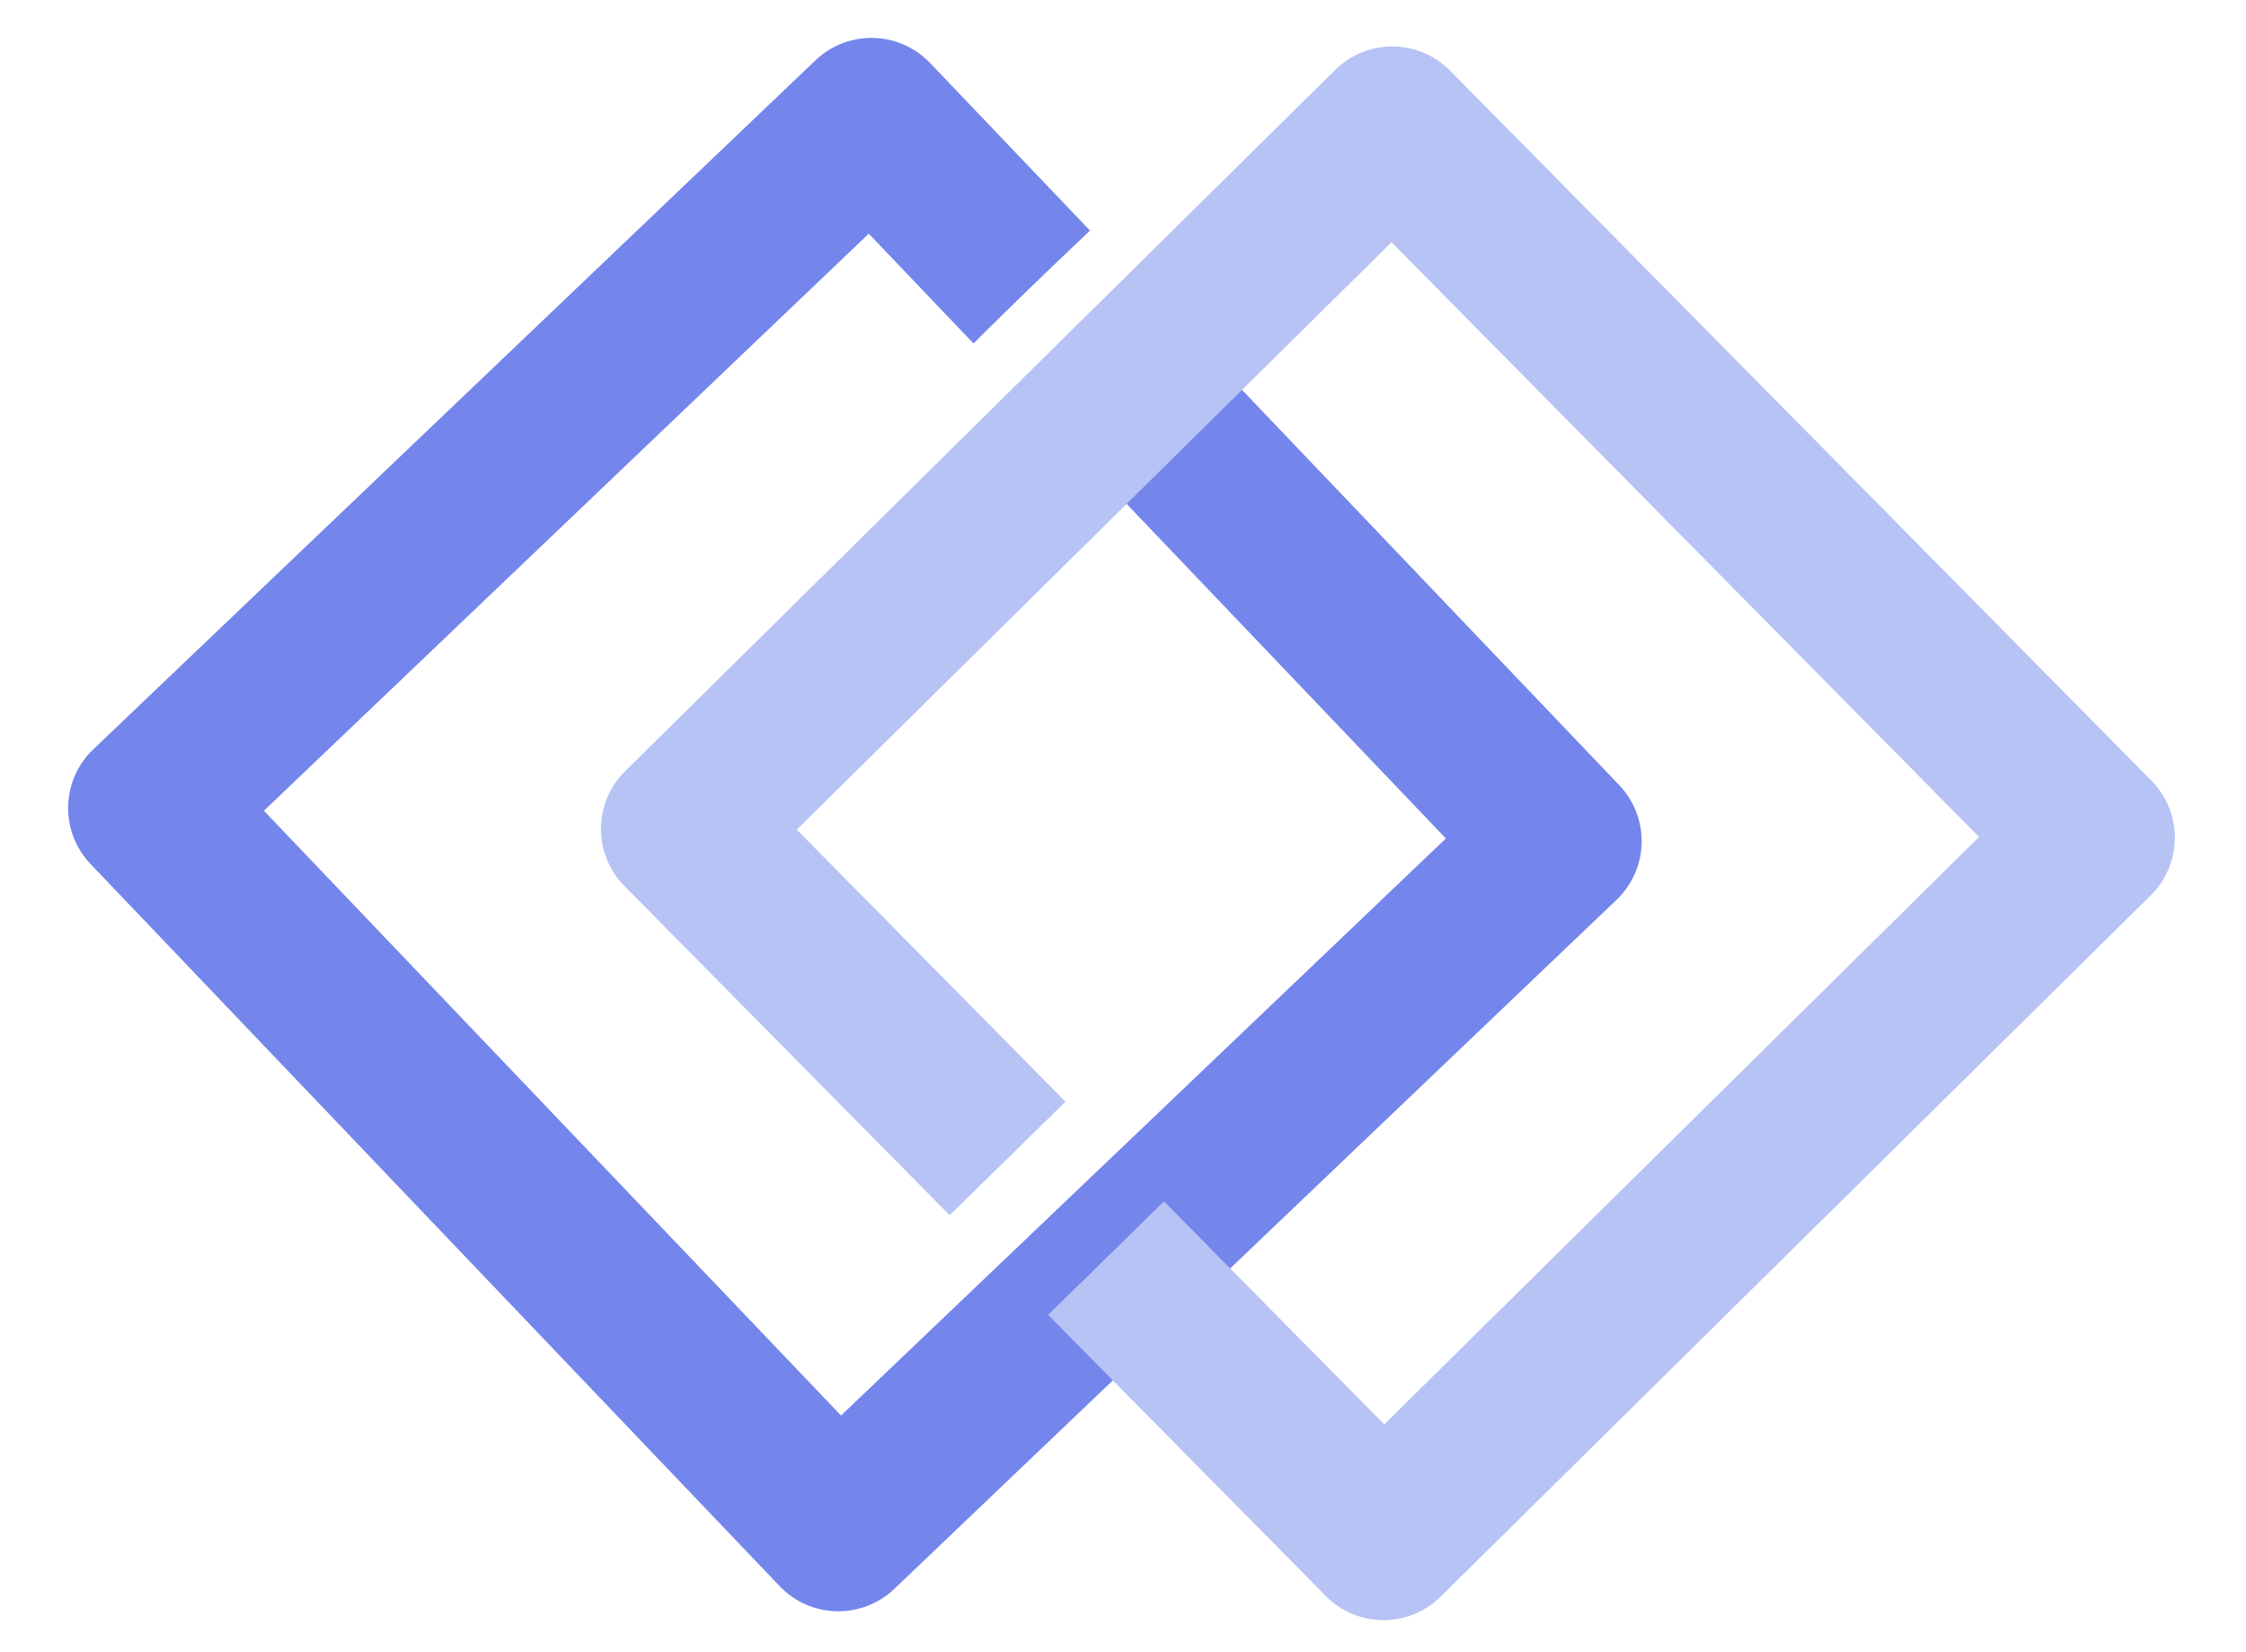 <?xml version="1.0" encoding="UTF-8" standalone="no"?>
<svg
   xmlns:dc="http://purl.org/dc/elements/1.1/"
   xmlns:cc="http://creativecommons.org/ns#"
   xmlns:rdf="http://www.w3.org/1999/02/22-rdf-syntax-ns#"
   xmlns:svg="http://www.w3.org/2000/svg"
   xmlns="http://www.w3.org/2000/svg"
   xmlns:sodipodi="http://sodipodi.sourceforge.net/DTD/sodipodi-0.dtd"
   xmlns:inkscape="http://www.inkscape.org/namespaces/inkscape"
   width="340.157"
   height="250.157"
   viewBox="0 0 90 66.188"
   version="1.1"
   id="svg8"
   inkscape:version="1.0.2 (1.0.2+r75+1)"
   sodipodi:docname="logo-final-340x250-option3.svg">
  <defs
     id="defs2" />
  <sodipodi:namedview
     id="base"
     pagecolor="#ffffff"
     bordercolor="#666666"
     borderopacity="1.0"
     inkscape:pageopacity="0"
     inkscape:pageshadow="2"
     inkscape:zoom="1.4142136"
     inkscape:cx="282.88674"
     inkscape:cy="237.11433"
     inkscape:document-units="mm"
     inkscape:current-layer="g1207"
     inkscape:document-rotation="0"
     showgrid="false"
     inkscape:object-nodes="true"
     inkscape:window-width="1920"
     inkscape:window-height="1027"
     inkscape:window-x="0"
     inkscape:window-y="27"
     inkscape:window-maximized="1"
     inkscape:pagecheckerboard="true"
     units="px" />
  <g
     inkscape:label="Layer 1"
     inkscape:groupmode="layer"
     id="layer1">
    <g
       id="g1207"
       transform="translate(2.047,-11.398)">
      <path
         id="rect843"
         style="color:#000000;font-style:normal;font-variant:normal;font-weight:normal;font-stretch:normal;font-size:medium;line-height:normal;font-family:sans-serif;font-variant-ligatures:normal;font-variant-position:normal;font-variant-caps:normal;font-variant-numeric:normal;font-variant-alternates:normal;font-variant-east-asian:normal;font-feature-settings:normal;font-variation-settings:normal;text-indent:0;text-align:start;text-decoration:none;text-decoration-line:none;text-decoration-style:solid;text-decoration-color:#000000;letter-spacing:normal;word-spacing:normal;text-transform:none;writing-mode:lr-tb;direction:ltr;text-orientation:mixed;dominant-baseline:auto;baseline-shift:baseline;text-anchor:start;white-space:normal;shape-padding:0;shape-margin:0;inline-size:0;clip-rule:nonzero;display:inline;overflow:visible;visibility:visible;opacity:1;isolation:auto;mix-blend-mode:normal;color-interpolation:sRGB;color-interpolation-filters:linearRGB;solid-color:#000000;solid-opacity:1;vector-effect:none;fill:#7485ec;fill-opacity:1;fill-rule:evenodd;stroke:none;stroke-width:1;stroke-linecap:round;stroke-linejoin:round;stroke-miterlimit:4;stroke-dasharray:none;stroke-dashoffset:0;stroke-opacity:1;color-rendering:auto;image-rendering:auto;shape-rendering:auto;text-rendering:auto;enable-background:accumulate;stop-color:#000000;stop-opacity:1"
         d="M 30.629,13.816 1.69,41.429 A 3.25,3.25 0 0 0 1.582,46.024 L 29.195,74.964 a 3.25,3.25 0 0 0 4.595,0.108 L 62.73,47.459 A 3.25,3.25 0 0 0 62.838,42.864 L 45.506,24.7 c -1.572,1.491 -3.135,2.992 -4.667,4.524 l 15.052,15.776 -24.237,23.126 -23.126,-24.237 24.237,-23.126 4.198,4.4 c 1.533,-1.531 3.095,-3.033 4.668,-4.524 L 35.224,13.924 A 3.25,3.25 0 0 0 30.629,13.816 Z" />
      <path
         id="path212"
         style="color:#000000;font-style:normal;font-variant:normal;font-weight:normal;font-stretch:normal;font-size:medium;line-height:normal;font-family:sans-serif;font-variant-ligatures:normal;font-variant-position:normal;font-variant-caps:normal;font-variant-numeric:normal;font-variant-alternates:normal;font-variant-east-asian:normal;font-feature-settings:normal;font-variation-settings:normal;text-indent:0;text-align:start;text-decoration:none;text-decoration-line:none;text-decoration-style:solid;text-decoration-color:#000000;letter-spacing:normal;word-spacing:normal;text-transform:none;writing-mode:lr-tb;direction:ltr;text-orientation:mixed;dominant-baseline:auto;baseline-shift:baseline;text-anchor:start;white-space:normal;shape-padding:0;shape-margin:0;inline-size:0;clip-rule:nonzero;display:inline;overflow:visible;visibility:visible;opacity:1;isolation:auto;mix-blend-mode:normal;color-interpolation:sRGB;color-interpolation-filters:linearRGB;solid-color:#000000;solid-opacity:1;vector-effect:none;fill:#b7c3f5;fill-opacity:1;fill-rule:evenodd;stroke:none;stroke-width:1;stroke-linecap:round;stroke-linejoin:round;stroke-miterlimit:4;stroke-dasharray:none;stroke-dashoffset:0;stroke-opacity:1;color-rendering:auto;image-rendering:auto;shape-rendering:auto;text-rendering:auto;enable-background:accumulate;stop-color:#000000;stop-opacity:1"
         d="M 51.458,14.197 23,42.306 a 3.25,3.25 0 0 0 -0.028,4.596 l 13.034,13.196 c 0.885,-0.866 1.771,-1.731 2.655,-2.598 0.662,-0.65 1.324,-1.302 1.986,-1.953 L 29.881,44.647 53.714,21.106 77.256,44.939 53.422,68.481 44.592,59.541 c -0.666,0.655 -1.332,1.311 -1.999,1.966 -0.879,0.863 -1.761,1.724 -2.642,2.585 L 51.082,75.36 a 3.25,3.25 0 0 0 4.596,0.028 L 84.136,47.28 a 3.25,3.25 0 0 0 0.028,-4.596 L 56.055,14.226 a 3.25,3.25 0 0 0 -4.596,-0.029 z" />
    </g>
  </g>
</svg>
